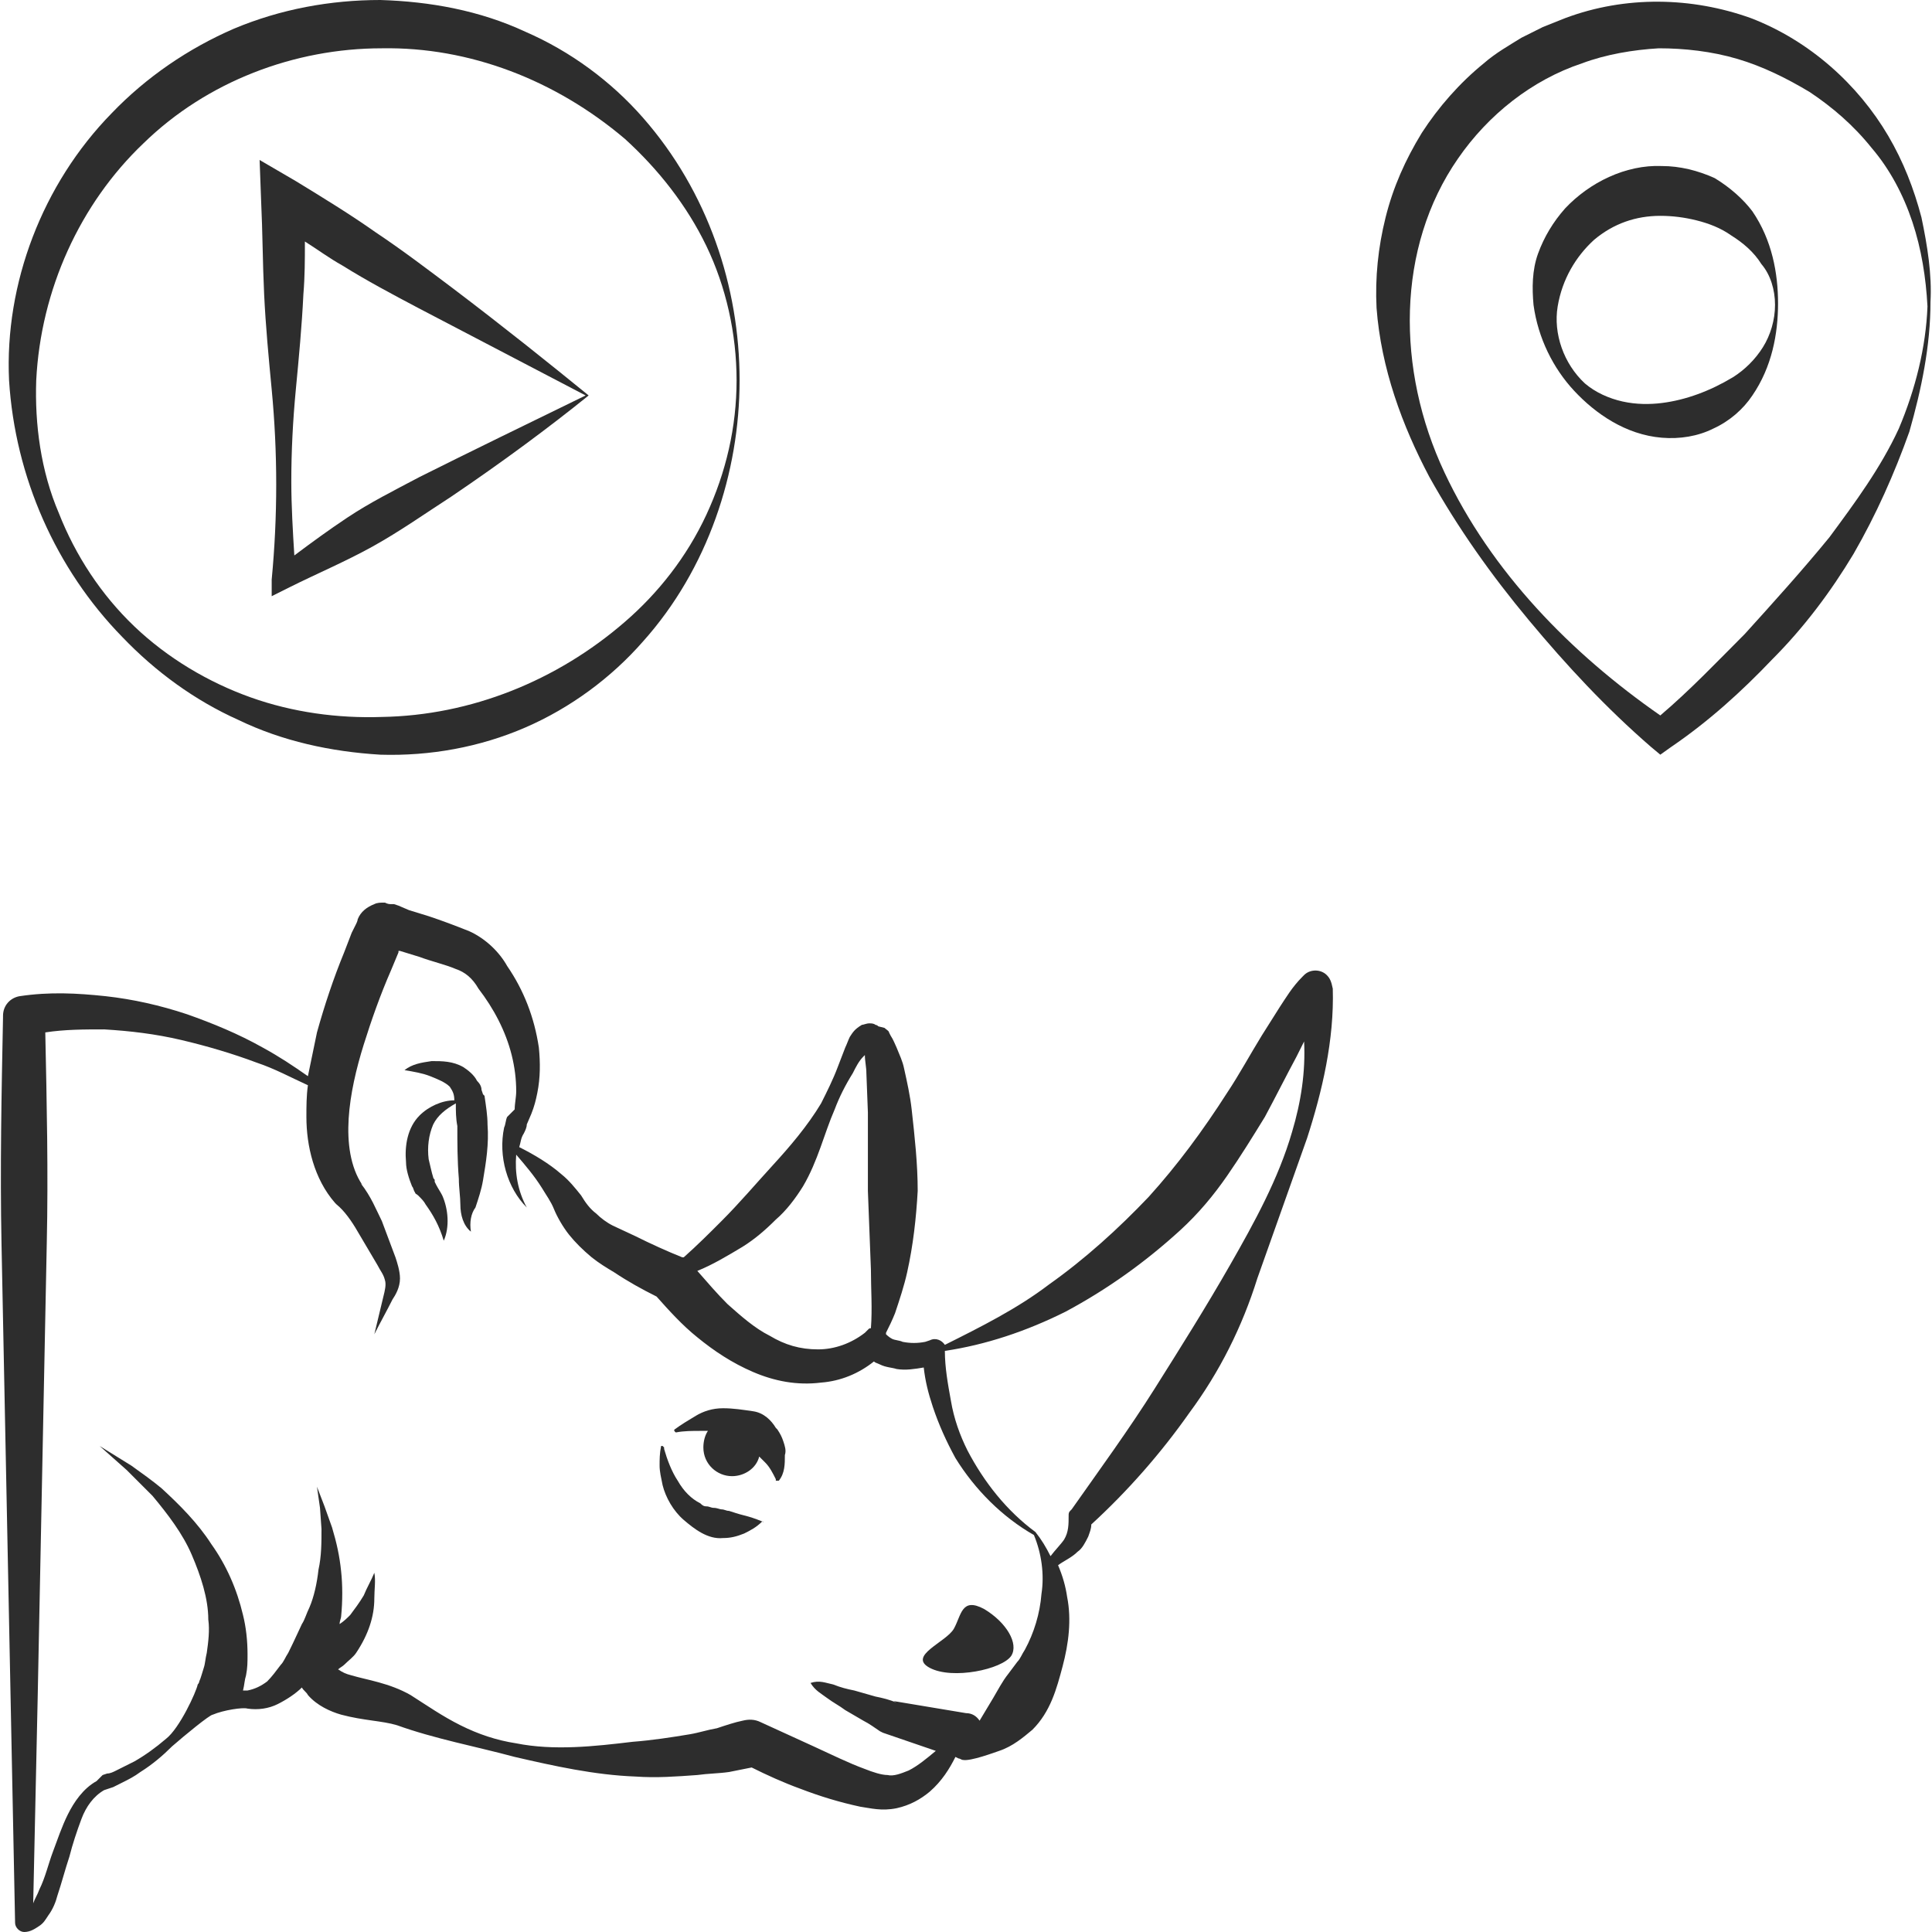 <?xml version="1.0" encoding="utf-8"?>
<!-- Generator: Adobe Illustrator 24.1.2, SVG Export Plug-In . SVG Version: 6.00 Build 0)  -->
<svg version="1.1" id="Layer_1" xmlns="http://www.w3.org/2000/svg" xmlns:xlink="http://www.w3.org/1999/xlink" x="0px" y="0px"
	 viewBox="0 0 128 128" style="enable-background:new 0 0 128 128;" xml:space="preserve">
<style type="text/css">
	.st0{fill:#2D2D2D;}
</style>
<g>
	<path class="st0" d="M8.1,42.2c2.2,2.3,4.8,4.2,7.7,5.5c2.9,1.4,6.1,2.1,9.4,2.3c3.3,0.1,6.6-0.5,9.6-1.8c3-1.3,5.7-3.3,7.8-5.7
		c4.3-4.8,6.4-11.2,6.4-17.3c0-6.2-2.1-12.5-6.4-17.4c-2.1-2.4-4.8-4.4-7.8-5.7c-3-1.4-6.3-2-9.6-2.1c-3.3,0-6.6,0.6-9.7,1.9
		c-3,1.3-5.8,3.2-8.1,5.6c-4.6,4.7-7.1,11.3-6.8,17.7C1,31.6,3.7,37.7,8.1,42.2z M2.4,25.2c0.3-6,2.9-11.7,7.1-15.7
		c4.2-4.1,10-6.3,15.8-6.3c5.8-0.1,11.5,2.1,16.1,6c2.2,2,4.1,4.4,5.4,7.1c1.3,2.7,2,5.8,2,8.9c0,3.1-0.7,6.1-2,8.9
		c-1.3,2.8-3.2,5.2-5.4,7.1c-4.5,3.9-10.2,6.2-16.1,6.3c-2.9,0.1-5.9-0.3-8.7-1.3c-2.8-1-5.5-2.6-7.7-4.7c-2.2-2.1-3.9-4.7-5-7.5
		C2.7,31.2,2.3,28.1,2.4,25.2z"/>
	<path class="st0" d="M17.5,19.5c0.1,2.1,0.3,4.2,0.5,6.3c0.2,2.1,0.3,4.2,0.3,6.3c0,2.1-0.1,4.2-0.3,6.3L18,39.5l1.2-0.6
		c1.8-0.9,3.7-1.7,5.5-2.7c1.8-1,3.5-2.2,5.2-3.3c3.4-2.3,6.5-4.6,9.1-6.7c-2.7-2.2-5.7-4.6-9-7.1c-1.6-1.2-3.3-2.5-5.1-3.7
		c-1.7-1.2-3.5-2.3-5.3-3.4l-2.4-1.4l0.1,2.7C17.4,15.4,17.4,17.4,17.5,19.5z M19.6,25.8c0.2-2.1,0.4-4.2,0.5-6.3
		c0.1-1.2,0.1-2.3,0.1-3.5c0.8,0.5,1.6,1.1,2.5,1.6c1.6,1,3.3,1.9,5,2.8l11.1,5.8c-4.1,2-7.6,3.7-11,5.4c-1.7,0.9-3.3,1.7-4.8,2.7
		c-1.2,0.8-2.3,1.6-3.5,2.5c-0.1-1.6-0.2-3.3-0.2-4.9C19.3,29.9,19.4,27.9,19.6,25.8z"/>
	<path class="st0" d="M127.3,14.4c-0.5-1.9-1.2-3.7-2.2-5.4c-2-3.4-5.2-6.3-9.1-7.8c-3.9-1.4-8.3-1.5-12.3,0c-0.5,0.2-1,0.4-1.5,0.6
		l-1.4,0.7C100,3,99.1,3.5,98.3,4.2c-1.6,1.3-3,2.9-4.1,4.6c-1.1,1.8-1.9,3.6-2.4,5.6c-0.5,2-0.7,4-0.6,6c0.3,4,1.7,7.8,3.5,11.2
		c1.9,3.4,4.1,6.5,6.6,9.5c2.5,3,5.1,5.8,8.1,8.4l0.6,0.5l0.7-0.5c2.5-1.7,4.7-3.7,6.7-5.8c2.1-2.1,3.9-4.5,5.4-7
		c1.5-2.6,2.7-5.3,3.7-8.1c0.8-2.8,1.4-5.7,1.4-8.6C128,18.2,127.7,16.3,127.3,14.4z M125.8,28.4c-1.2,2.6-2.9,4.9-4.6,7.2
		c-1.8,2.2-3.7,4.3-5.6,6.4c-1.8,1.8-3.6,3.7-5.6,5.4c-5.9-4.1-11.2-9.5-14.3-16.1c-3.2-6.8-3.2-14.9,0.9-20.8
		c2-2.9,4.9-5.2,8.2-6.3c1.6-0.6,3.4-0.9,5.1-1c1.7,0,3.5,0.2,5.2,0.7c1.7,0.5,3.3,1.3,4.8,2.2c1.5,1,2.9,2.2,4.1,3.7
		c1.2,1.4,2.1,3.1,2.7,4.9c0.6,1.8,0.9,3.7,1,5.6C127.6,23,126.9,25.8,125.8,28.4z"/>
	<path class="st0" d="M113.6,11.8c-1.1-0.5-2.3-0.8-3.5-0.8c-2.4-0.1-4.8,1.1-6.4,2.8c-0.8,0.9-1.4,1.9-1.8,3
		c-0.4,1.1-0.4,2.3-0.3,3.4c0.3,2.2,1.3,4.2,2.7,5.7c1.4,1.5,3.4,2.9,5.8,3.1c1.2,0.1,2.4-0.1,3.4-0.6c1.1-0.5,2-1.3,2.6-2.2
		c1.3-1.9,1.7-4.1,1.7-6.1c0-2-0.4-4.2-1.7-6.1C115.5,13.2,114.6,12.4,113.6,11.8z M117.6,20.2c0,1-0.3,2-0.8,2.8
		c-0.5,0.8-1.2,1.5-2,2c-1.5,0.9-3.1,1.5-4.7,1.7c-0.8,0.1-1.7,0.1-2.6-0.1c-0.9-0.2-1.8-0.6-2.5-1.2c-1.4-1.3-2.1-3.3-1.8-5.1
		c0.3-1.8,1.2-3.3,2.4-4.4c1.3-1.1,2.8-1.6,4.4-1.6c0.8,0,1.6,0.1,2.4,0.3c0.8,0.2,1.6,0.5,2.3,1c0.8,0.5,1.5,1.1,2,1.9
		C117.3,18.2,117.6,19.2,117.6,20.2z"/>
	<path class="st0" d="M87.9,64.6c-0.4-0.4-1.1-0.4-1.5,0l-0.1,0.1c-0.7,0.7-1.1,1.4-1.5,2l-1.2,1.9c-0.8,1.3-1.5,2.6-2.3,3.8
		c-1.6,2.5-3.3,4.8-5.2,6.9c-2,2.1-4.2,4.1-6.6,5.8c-2.1,1.6-4.5,2.8-6.9,4c-0.2-0.3-0.6-0.5-1-0.3l0,0l-0.3,0.1
		c-0.5,0.1-1,0.1-1.5,0c-0.2-0.1-0.5-0.1-0.7-0.2c-0.2-0.1-0.4-0.3-0.4-0.3c0,0,0-0.1,0-0.1c0.2-0.4,0.4-0.8,0.6-1.3
		c0.3-0.9,0.6-1.8,0.8-2.7c0.4-1.8,0.6-3.6,0.7-5.4c0-1.8-0.2-3.6-0.4-5.4c-0.1-0.9-0.3-1.8-0.5-2.7c-0.1-0.5-0.3-0.9-0.5-1.4
		c-0.1-0.2-0.2-0.5-0.4-0.8l-0.1-0.2c0-0.1-0.2-0.2-0.3-0.3L58.2,68c0,0-0.1-0.1-0.2-0.1c-0.1-0.1-0.3-0.1-0.4-0.1
		c-0.2,0-0.4,0.1-0.5,0.1c-0.5,0.3-0.6,0.5-0.8,0.8c-0.1,0.2-0.2,0.5-0.3,0.7l-0.5,1.3c-0.3,0.8-0.7,1.6-1.1,2.4
		c-0.9,1.5-2.1,2.9-3.2,4.1c-1.1,1.2-2.2,2.5-3.4,3.7c-0.8,0.8-1.6,1.6-2.5,2.4c0,0,0,0-0.1,0c-1-0.4-2.1-0.9-3.1-1.4l-1.5-0.7
		c-0.4-0.2-0.8-0.5-1.1-0.8c-0.4-0.3-0.7-0.7-1-1.2c-0.4-0.5-0.8-1-1.3-1.4c-0.8-0.7-1.8-1.3-2.8-1.8c0.1-0.3,0.1-0.6,0.3-0.9
		c0.1-0.2,0.2-0.4,0.2-0.6l0.3-0.7c0.2-0.5,0.3-0.9,0.4-1.4c0.2-1,0.2-2,0.1-3c-0.3-2-1-3.8-2.1-5.4c-0.5-0.9-1.4-1.8-2.5-2.3
		c-1-0.4-1.8-0.7-2.7-1l-1.3-0.4L26.4,60l-0.3-0.1l0,0l-0.2,0c-0.1,0-0.2,0-0.4-0.1c-0.3,0-0.5,0-0.7,0.1c-0.5,0.2-0.9,0.5-1.1,1
		c0,0.1-0.1,0.3-0.1,0.3c0,0,0,0,0-0.1l0,0.1l-0.3,0.6l-0.5,1.3c-0.7,1.7-1.3,3.5-1.8,5.3c-0.2,1-0.4,1.9-0.6,2.9
		c-1-0.7-1.9-1.3-3-1.9c-1.6-0.9-3.3-1.6-5-2.2c-1.8-0.6-3.6-1-5.4-1.2c-1.9-0.2-3.7-0.3-5.7,0c-0.6,0.1-1.1,0.6-1.1,1.3l0,0.1
		c-0.1,5-0.2,10-0.1,15l0.3,15l0.3,15l0.3,15l0,0c0,0.3,0.3,0.6,0.6,0.6c0.4,0,0.7-0.2,1-0.4c0.3-0.2,0.4-0.4,0.6-0.7
		c0.3-0.4,0.5-0.9,0.6-1.3c0.3-0.9,0.5-1.7,0.8-2.6c0.2-0.8,0.5-1.7,0.8-2.5c0.3-0.8,0.8-1.5,1.5-1.9l0.3-0.1l0.3-0.1
		c0.2-0.1,0.4-0.2,0.6-0.3c0.4-0.2,0.8-0.4,1.2-0.7c0.8-0.5,1.5-1.1,2.1-1.7c0.8-0.7,2.5-2.1,2.7-2.1c0.7-0.3,2-0.5,2.3-0.4
		c0.7,0.1,1.4,0,2-0.3c0.6-0.3,1.2-0.7,1.6-1.1c0.1,0.2,0.3,0.3,0.4,0.5c0.6,0.7,1.5,1.1,2.2,1.3c1.5,0.4,2.7,0.4,3.7,0.7
		c2.5,0.9,5.2,1.4,7.8,2.1c2.6,0.6,5.3,1.2,8,1.3c1.4,0.1,2.7,0,4.1-0.1c0.7-0.1,1.4-0.1,2.1-0.2c0.5-0.1,1-0.2,1.5-0.3
		c1,0.5,2.1,1,3.2,1.4c1.3,0.5,2.6,0.9,4,1.2c0.7,0.1,1.4,0.3,2.4,0.1c0.9-0.2,1.6-0.6,2.2-1.1c0.8-0.7,1.3-1.5,1.7-2.3l0.2,0.1
		c0.1,0,0.2,0.1,0.3,0.1c0.5,0.1,2.1-0.5,2.4-0.6c0.9-0.3,1.6-0.9,2.2-1.4c1.2-1.2,1.6-2.7,2-4.2c0.4-1.5,0.6-3.1,0.3-4.6
		c-0.1-0.7-0.3-1.4-0.6-2.1c0.4-0.3,0.9-0.5,1.3-0.9c0.3-0.2,0.5-0.6,0.7-1c0.1-0.3,0.2-0.5,0.2-0.8c2.4-2.2,4.6-4.7,6.5-7.4
		c2-2.7,3.5-5.7,4.5-8.9c1.1-3.1,2.2-6.2,3.3-9.3c1-3.1,1.8-6.5,1.7-9.9C88.2,65,88.1,64.8,87.9,64.6z M49.2,82.6
		c0.8-0.5,1.5-1.1,2.2-1.8c0.7-0.6,1.3-1.4,1.8-2.2c1-1.7,1.4-3.5,2.1-5.1c0.3-0.8,0.7-1.6,1.2-2.4c0.2-0.4,0.4-0.8,0.7-1.1
		c0,0,0,0,0.1-0.1c0,0.4,0.1,0.8,0.1,1.2l0.1,2.6c0,1.7,0,3.5,0,5.2l0.2,5.2c0,1.3,0.1,2.6,0,3.9c-0.1,0-0.1,0-0.2,0.1l-0.2,0.2
		c-0.9,0.7-2,1.1-3.1,1.1C53,89.4,52,89.1,51,88.5c-1-0.5-1.9-1.3-2.8-2.1c-0.7-0.7-1.3-1.4-2-2.2C47.2,83.8,48.2,83.2,49.2,82.6z
		 M69,105.6c-0.1,1.3-0.5,2.6-1.1,3.7c-0.2,0.3-0.3,0.6-0.5,0.8l-0.6,0.8c-0.4,0.5-0.7,1.1-1,1.6c-0.3,0.5-0.6,1-0.9,1.5
		c0,0,0,0,0,0c-0.2-0.3-0.5-0.5-0.9-0.5l-4.8-0.8l0.2,0.1c-0.5-0.2-0.9-0.3-1.4-0.4l-1.4-0.4c-0.5-0.1-0.9-0.2-1.4-0.4
		c-0.5-0.1-0.9-0.3-1.5-0.1c0.3,0.5,0.7,0.7,1.1,1c0.4,0.3,0.8,0.5,1.2,0.8l1.2,0.7c0.4,0.2,0.8,0.5,1.1,0.7c0,0,0,0,0,0l0.2,0.1
		l3.5,1.2c-0.6,0.5-1.2,1-1.8,1.3c-0.5,0.2-1,0.4-1.4,0.3c-0.4,0-1-0.2-1.5-0.4c-1.1-0.4-2.3-1-3.4-1.5l-3.5-1.6l0,0
		c-0.4-0.2-0.8-0.2-1.2-0.1c-0.5,0.1-1.1,0.3-1.7,0.5c-0.6,0.1-1.2,0.3-1.8,0.4c-1.2,0.2-2.5,0.4-3.8,0.5c-2.5,0.3-5.2,0.6-7.7,0.1
		c-1.3-0.2-2.5-0.6-3.7-1.2c-1.2-0.6-2.2-1.3-3.3-2c-1.4-0.8-2.9-1-3.9-1.3c-0.4-0.1-0.6-0.2-0.9-0.4c0.1-0.1,0.3-0.2,0.4-0.3
		c0.3-0.3,0.6-0.5,0.8-0.8c0.4-0.6,0.7-1.2,0.9-1.8c0.2-0.6,0.3-1.2,0.3-1.8c0-0.6,0.1-1.2,0-1.7c-0.2,0.5-0.5,1-0.7,1.5
		c-0.3,0.5-0.6,0.9-0.9,1.3c-0.2,0.2-0.4,0.4-0.7,0.6c0-0.2,0.1-0.4,0.1-0.5c0.1-1,0.1-2.1,0-3c-0.1-1-0.3-1.9-0.6-2.9l-0.5-1.4
		L21,98.5l0.2,1.4l0.1,1.4c0,0.9,0,1.8-0.2,2.7c-0.1,0.9-0.3,1.8-0.6,2.5c-0.2,0.4-0.3,0.8-0.5,1.1c-0.1,0.2-0.5,1.1-0.9,1.9
		c-0.2,0.3-0.3,0.6-0.5,0.8c-0.3,0.4-0.6,0.8-0.9,1.1c-0.4,0.3-0.8,0.5-1.3,0.6c-0.1,0-0.2,0-0.3,0c0.1-0.4,0.1-0.7,0.2-1
		c0.1-0.5,0.1-0.9,0.1-1.4c0-0.9-0.1-1.8-0.3-2.6c-0.4-1.7-1.1-3.3-2.1-4.7c-0.9-1.4-2.1-2.6-3.3-3.7c-0.6-0.5-1.3-1-2-1.5l-2.1-1.3
		l1.8,1.6c0.6,0.6,1.1,1.1,1.7,1.7c1,1.2,2,2.5,2.6,3.9c0.6,1.4,1.1,2.9,1.1,4.3c0.1,0.7,0,1.5-0.1,2.2c-0.1,0.4-0.1,0.7-0.2,1
		c-0.1,0.3-0.2,0.7-0.3,0.9c0,0.1-0.1,0.2-0.1,0.2c-0.1,0.5-1.2,2.9-2.1,3.6c-0.7,0.6-1.4,1.1-2.1,1.5c-0.4,0.2-0.8,0.4-1.2,0.6
		c-0.2,0.1-0.4,0.2-0.6,0.2l-0.3,0.1L6.4,118c-0.9,0.5-1.5,1.4-1.9,2.2c-0.4,0.8-0.7,1.7-1,2.5c-0.3,0.8-0.5,1.7-0.9,2.5
		c-0.1,0.3-0.3,0.6-0.4,0.9l0.3-13.8l0.3-15l0.3-15c0.1-4.6,0-9.2-0.1-13.9c1.3-0.2,2.6-0.2,3.9-0.2c1.7,0.1,3.4,0.3,5.1,0.7
		c1.7,0.4,3.4,0.9,5,1.5c1.2,0.4,2.3,1,3.4,1.5c-0.1,0.7-0.1,1.4-0.1,2.1c0,1.9,0.5,4.1,1.9,5.7l0.1,0.1l0,0c0.5,0.4,1,1.1,1.4,1.8
		l1.3,2.2c0.2,0.4,0.4,0.6,0.5,1c0.1,0.3,0,0.7-0.1,1.1c-0.2,0.8-0.4,1.7-0.6,2.5c0.4-0.8,0.8-1.5,1.2-2.3c0.2-0.3,0.5-0.8,0.5-1.4
		c0-0.5-0.2-1.1-0.3-1.4c-0.3-0.8-0.6-1.6-0.9-2.4c-0.4-0.8-0.7-1.6-1.4-2.5l0.1,0.1c-0.8-1.2-1-2.8-0.9-4.4c0.1-1.6,0.5-3.3,1-4.9
		c0.5-1.6,1.1-3.3,1.8-4.9l0.5-1.2l0-0.1l0.1,0l1.3,0.4c0.8,0.3,1.7,0.5,2.4,0.8c0.6,0.2,1.1,0.6,1.5,1.3c1,1.3,1.8,2.8,2.2,4.4
		c0.2,0.8,0.3,1.6,0.3,2.4c0,0.4-0.1,0.8-0.1,1.2L33.6,74c-0.1,0.2-0.1,0.5-0.2,0.7c-0.4,1.9,0.2,4,1.5,5.3
		c-0.6-1.1-0.8-2.3-0.7-3.5c0.6,0.7,1.2,1.4,1.7,2.2c0.3,0.5,0.6,0.9,0.8,1.4c0.2,0.5,0.6,1.2,1,1.7c0.4,0.5,0.9,1,1.5,1.5
		c0.5,0.4,1,0.7,1.5,1c0.9,0.6,1.8,1.1,2.8,1.6c0.8,0.9,1.7,1.9,2.7,2.7c1.1,0.9,2.3,1.7,3.7,2.3c1.4,0.6,2.9,0.9,4.5,0.7
		c1.3-0.1,2.5-0.6,3.5-1.4c0.1,0.1,0.2,0.1,0.4,0.2c0.4,0.2,0.8,0.2,1.1,0.3c0.6,0.1,1.2,0,1.8-0.1c0.1,0.9,0.3,1.7,0.6,2.6
		c0.4,1.2,0.9,2.3,1.5,3.4c1.3,2.1,3.1,3.9,5.2,5.1C69,102.9,69.2,104.3,69,105.6z M85.6,75c-0.9,3.1-2.5,6-4.1,8.8
		c-1.6,2.8-3.3,5.5-5,8.2c-1.7,2.7-3.6,5.3-5.5,8l-0.1,0.1c-0.1,0.1-0.1,0.2-0.1,0.3c0,0.6,0,1.1-0.3,1.6c-0.2,0.3-0.6,0.7-0.9,1.1
		c-0.3-0.6-0.6-1.1-1-1.6c0,0,0,0,0,0c0,0,0,0,0,0c-1.9-1.4-3.4-3.3-4.5-5.4c-0.5-1-0.9-2.1-1.1-3.3c-0.2-1.1-0.4-2.2-0.4-3.3
		c2.7-0.4,5.4-1.3,8-2.6c2.8-1.5,5.3-3.3,7.6-5.4c1.2-1.1,2.2-2.3,3.1-3.6c0.9-1.3,1.7-2.6,2.5-3.9c0.7-1.3,1.4-2.7,2.1-4l0.5-1
		C86.5,71,86.2,73,85.6,75z"/>
	<path class="st0" d="M51.9,95.5c-0.1-0.3-0.2-0.5-0.4-0.8l-0.1-0.1c-0.3-0.5-0.8-1-1.5-1.1c-0.7-0.1-1.3-0.2-2-0.2
		c-0.7,0-1.3,0.2-1.8,0.5c-0.5,0.3-1,0.6-1.4,0.9c0,0-0.1,0.1,0,0.1c0,0.1,0.1,0.1,0.1,0.1c0.5-0.1,1.1-0.1,1.6-0.1
		c0.2,0,0.4,0,0.5,0c-0.2,0.3-0.3,0.7-0.3,1.1c0,1.1,0.9,1.9,1.9,1.9c0.8,0,1.6-0.5,1.8-1.3c0.1,0.1,0.3,0.3,0.4,0.4
		c0.3,0.3,0.5,0.7,0.7,1.1l0,0c0,0,0,0,0,0.1c0.1,0,0.1,0,0.2,0c0.4-0.5,0.4-1.1,0.4-1.7C52.1,96.1,52,95.8,51.9,95.5z"/>
	<path class="st0" d="M50.5,100.8c-0.5-0.2-0.8-0.3-1.2-0.4c-0.4-0.1-0.7-0.2-1-0.3c-0.2,0-0.3-0.1-0.5-0.1c-0.1,0-0.3-0.1-0.5-0.1
		c-0.2,0-0.3-0.1-0.5-0.1c-0.2,0-0.3-0.1-0.4-0.2c-0.6-0.3-1.1-0.8-1.5-1.5c-0.4-0.6-0.7-1.4-0.9-2.1l0-0.1c0,0,0,0-0.1-0.1
		c0,0-0.1,0-0.1,0c-0.1,0.5-0.1,0.9-0.1,1.3c0,0.4,0.1,0.8,0.2,1.3c0.2,0.8,0.7,1.7,1.4,2.3c0.7,0.6,1.6,1.3,2.6,1.2
		c0.5,0,0.9-0.1,1.4-0.3c0.4-0.2,0.8-0.4,1.2-0.8c0,0,0,0,0,0C50.6,100.9,50.6,100.8,50.5,100.8L50.5,100.8z"/>
	<path class="st0" d="M65.2,106.6c-1.5-0.8-1.5,0.4-2,1.3c-0.5,0.9-3.1,1.8-1.6,2.6c1.5,0.8,4.8,0.1,5.4-0.8
		C67.5,108.9,66.7,107.5,65.2,106.6z"/>
	<path class="st0" d="M32,72.5l-0.1-0.3c0-0.2-0.1-0.4-0.3-0.6c-0.2-0.4-0.6-0.7-0.9-0.9c-0.7-0.4-1.4-0.4-2.1-0.4
		c-0.7,0.1-1.3,0.2-1.8,0.6c0.6,0.1,1.2,0.2,1.7,0.4c0.5,0.2,1,0.4,1.3,0.7c0.2,0.3,0.3,0.5,0.3,0.9c-0.8,0-1.7,0.4-2.3,1
		c-0.8,0.8-1,2-0.9,3.1c0,0.5,0.2,1.1,0.4,1.6c0.1,0.1,0.1,0.3,0.2,0.4c0,0.1,0.1,0.1,0.2,0.2l0.1,0.1c0.1,0.1,0.3,0.3,0.4,0.5
		c0.5,0.7,0.9,1.4,1.2,2.4c0.4-0.9,0.3-2.1-0.1-3c-0.1-0.2-0.3-0.5-0.4-0.7l-0.1-0.2l0-0.1c0-0.1-0.1-0.1-0.1-0.2
		c-0.1-0.3-0.2-0.8-0.3-1.2c-0.1-0.8,0-1.6,0.3-2.3c0.3-0.6,0.8-1,1.5-1.4c0,0.5,0,1,0.1,1.5c0,1.1,0,2.3,0.1,3.5
		c0,0.6,0.1,1.2,0.1,1.7c0,0.7,0.2,1.4,0.7,1.8c-0.1-0.6,0-1.2,0.3-1.6c0.2-0.6,0.4-1.2,0.5-1.8c0.2-1.2,0.4-2.4,0.3-3.7
		c0-0.6-0.1-1.2-0.2-1.9L32,72.5z"/>
</g>
</svg>
